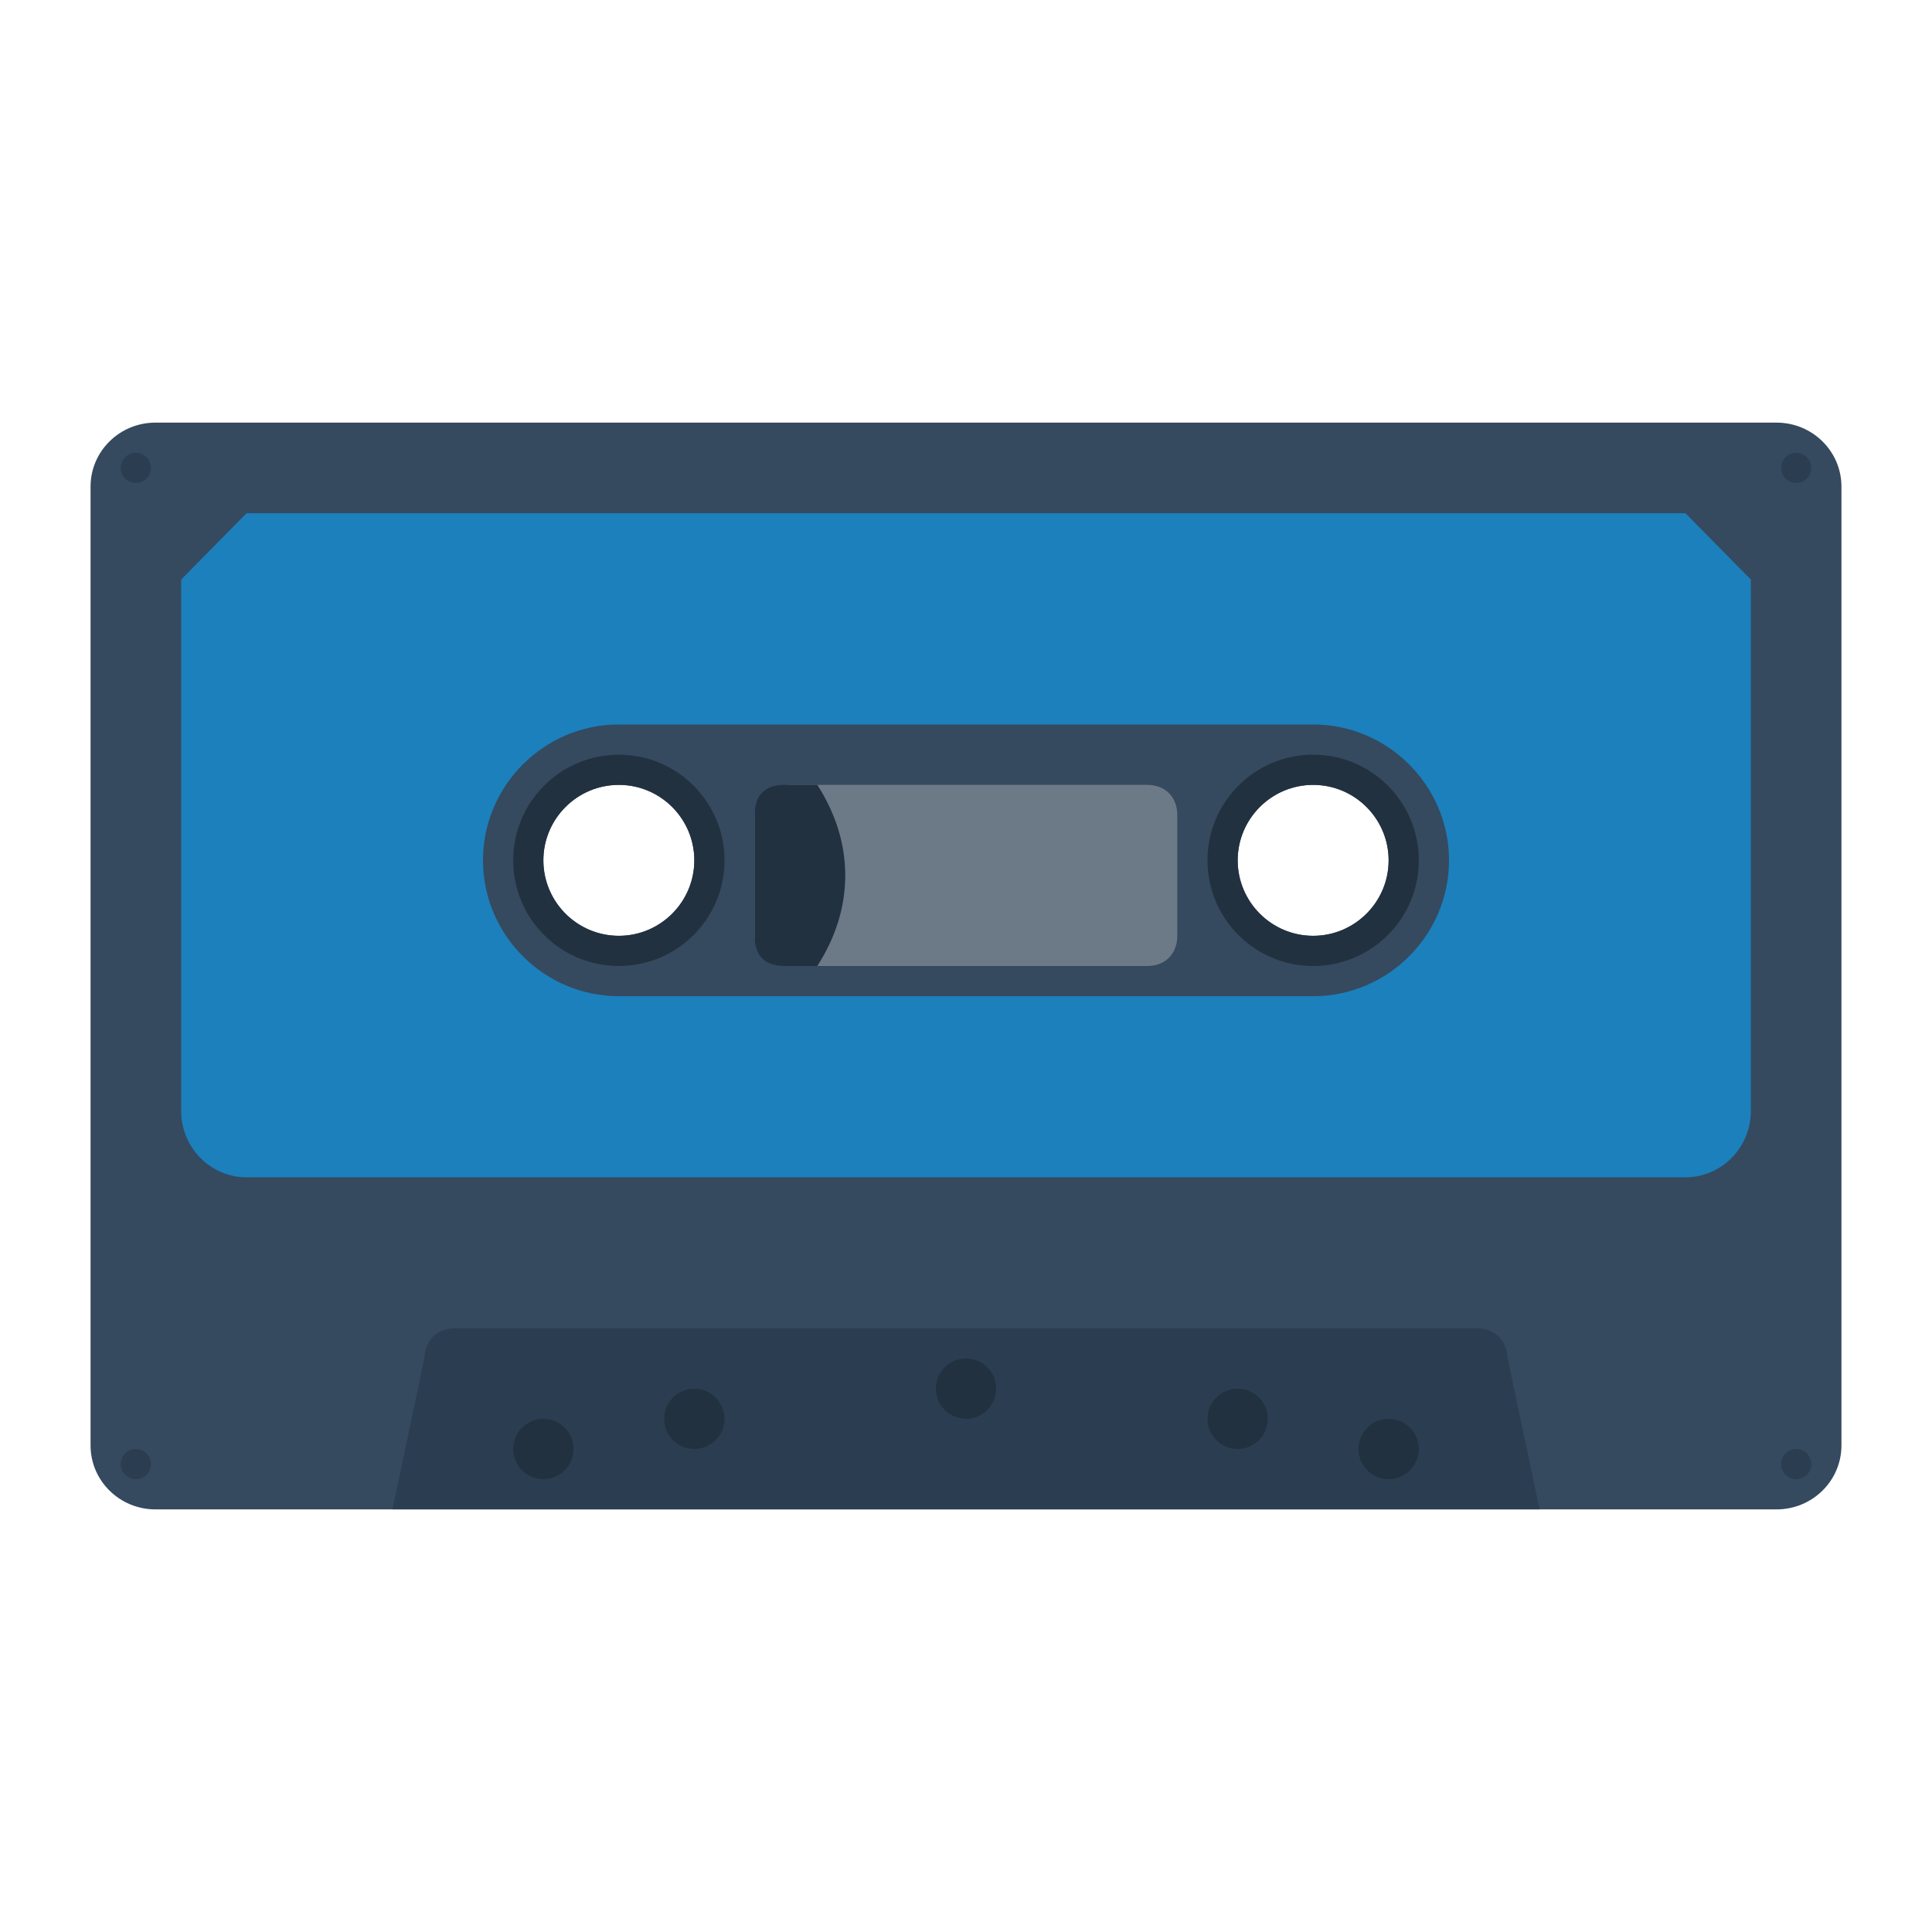 <svg enable-background="new 0 0 256 256" viewBox="0 0 256 256" xmlns="http://www.w3.org/2000/svg"><path d="m235.407 56c-53.704 0-214.815 0-214.815 0-4.743 0-8.592 3.795-8.592 8.471v127.059c0 4.676 3.849 8.471 8.593 8.471h25.777 163.26 25.778c4.743 0 8.593-3.795 8.593-8.471v-127.059c-.001-4.676-3.851-8.471-8.594-8.471zm-153.407 72c-7.728 0-14-6.267-14-14s6.272-14 14-14 14 6.267 14 14-6.272 14-14 14zm92 0c-7.728 0-14-6.268-14-14 0-7.733 6.272-14 14-14s14 6.267 14 14c0 7.732-6.272 14-14 14z" fill="#35495f"/><path d="m223.333 68h-190.666l-8.667 8.8v70.4c0 4.858 3.883 8.8 8.667 8.8h190.667c4.784 0 8.667-3.942 8.667-8.8v-70.4zm-141.333 60c-7.728 0-14-6.267-14-14s6.272-14 14-14 14 6.267 14 14-6.272 14-14 14zm92 0c-7.728 0-14-6.267-14-14s6.272-14 14-14 14 6.267 14 14-6.272 14-14 14z" fill="#1b80bb"/><path d="m199.778 180s0-4-4.235-4c-8.457 0-131.32 0-135.098 0-4.222 0-4.222 4-4.222 4l-4.223 20h152z" fill="#2b3e51"/><g fill="#223140"><circle cx="72" cy="192" r="4"/><circle cx="92" cy="188" r="4"/><circle cx="128" cy="184" r="4"/><circle cx="164" cy="188" r="4"/><circle cx="184" cy="192" r="4"/></g><circle cx="18" cy="194" fill="#2b3e51" r="2"/><circle cx="18" cy="62" fill="#2b3e51" r="2"/><circle cx="238" cy="194" fill="#2b3e51" r="2"/><path d="m174 96h-92c-9.9 0-18 8.1-18 18 0 9.9 8.1 18 18 18h92c9.9 0 18-8.1 18-18 0-9.9-8.1-18-18-18zm-92 28c-5.514 0-10-4.486-10-10s4.486-10 10-10 10 4.486 10 10-4.486 10-10 10zm92 0c-5.514 0-10-4.486-10-10s4.486-10 10-10 10 4.486 10 10-4.486 10-10 10z" fill="#35495f"/><circle cx="238" cy="62" fill="#2b3e51" r="2"/><path d="m82 100c-7.728 0-14 6.267-14 14s6.272 14 14 14 14-6.267 14-14-6.272-14-14-14zm0 24c-5.514 0-10-4.486-10-10s4.486-10 10-10 10 4.486 10 10-4.486 10-10 10z" fill="#223140"/><path d="m174 100c-7.728 0-14 6.267-14 14s6.272 14 14 14 14-6.267 14-14-6.272-14-14-14zm0 24c-5.514 0-10-4.486-10-10s4.486-10 10-10 10 4.486 10 10-4.486 10-10 10z" fill="#223140"/><path d="m156 124c0 2.212-1.419 4-4 4h-47.333c-2.581 0-4.667-1.788-4.667-4v-16c0-2.212 2.086-4 4.667-4h47.333c2.581 0 4 1.788 4 4z" fill="#6c7a88"/><path d="m100 108v16c0 2.212.925 4 4 4h4.298c2.352-3.654 3.702-7.709 3.702-12s-1.35-8.346-3.702-12h-4.298c-3.075 0-4 1.788-4 4z" fill="#223140"/></svg>